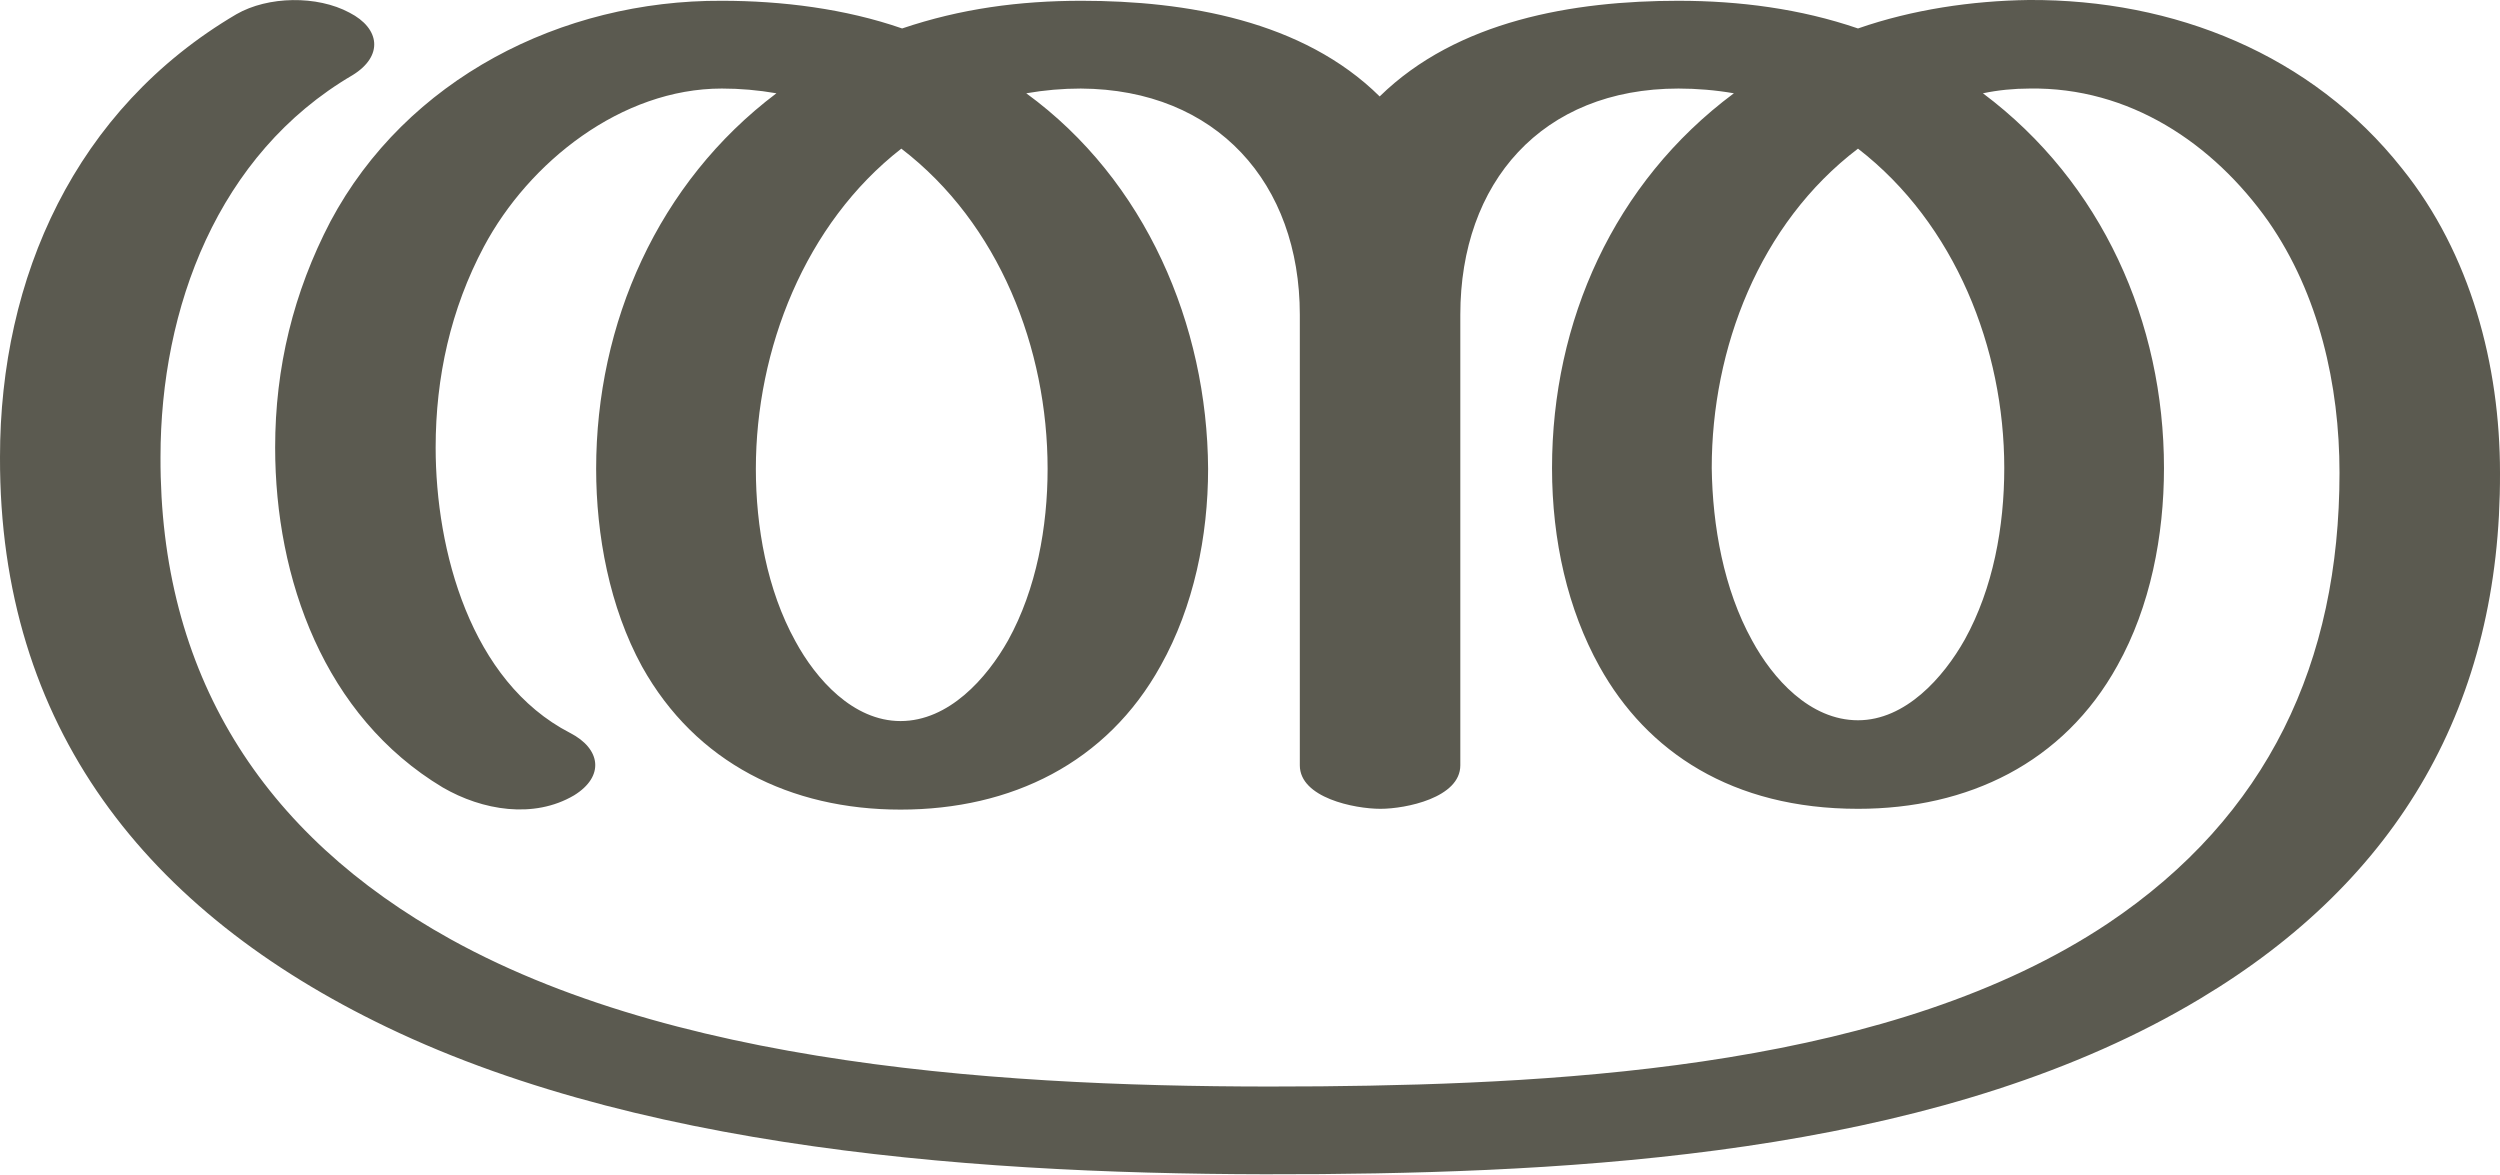 <?xml version="1.0" encoding="UTF-8"?>
<!DOCTYPE svg PUBLIC "-//W3C//DTD SVG 1.1//EN" "http://www.w3.org/Graphics/SVG/1.1/DTD/svg11.dtd">
<!-- Creator: CorelDRAW X8 -->
<svg xmlns="http://www.w3.org/2000/svg" xml:space="preserve" width="3162px" height="1486px" version="1.1" style="shape-rendering:geometricPrecision; text-rendering:geometricPrecision; image-rendering:optimizeQuality; fill-rule:evenodd; clip-rule:evenodd"
viewBox="0 0 3162 1486"
 xmlns:xlink="http://www.w3.org/1999/xlink">
 <defs>
  <style type="text/css">
   <![CDATA[
    .fil0 {fill:#5B5A50;fill-rule:nonzero}
   ]]>
  </style>
 </defs>
 <g id="Layer_x0020_1">
  <path class="fil0" d="M2123 1c77,0 154,10 227,35 69,-24 144,-35 216,-36 184,-1 358,69 472,213 87,108 124,249 124,385 1,291 -127,514 -379,665 -316,190 -749,219 -1112,222 -377,3 -839,-21 -1182,-186 -304,-146 -490,-380 -489,-721 0,-227 95,-440 299,-560 40,-23 102,-24 143,-2 39,20 43,55 4,79 -171,100 -243,295 -243,483 -1,273 127,477 367,610 307,170 754,189 1101,186 318,-3 725,-26 995,-206 203,-136 293,-331 293,-570 0,-111 -26,-226 -90,-318 -70,-99 -176,-170 -302,-168 -20,0 -40,2 -59,6 151,113 229,290 229,474 0,85 -17,175 -59,250 -68,123 -189,181 -328,181 -159,0 -267,-72 -327,-180 -40,-72 -60,-159 -60,-251 0,-185 78,-361 230,-474 -23,-4 -47,-6 -70,-6 -173,0 -276,119 -276,286l0 570c0,41 -69,55 -101,55 -33,0 -102,-14 -102,-55l0 -570c0,-166 -105,-285 -277,-286 -23,0 -46,2 -69,6 151,110 229,293 230,475 0,85 -18,174 -60,249 -68,123 -189,182 -329,182 -139,0 -259,-59 -327,-181 -41,-75 -58,-166 -58,-250 0,-184 78,-362 228,-475 -23,-4 -46,-6 -69,-6 -127,0 -244,93 -301,200 -42,79 -61,165 -61,254 0,130 44,296 170,361 39,20 44,55 5,79 -51,30 -116,19 -166,-10 -150,-90 -212,-264 -212,-430 0,-101 23,-196 70,-286 96,-180 292,-280 495,-279 76,0 156,10 228,35 74,-25 148,-35 227,-35 132,0 280,25 377,121 98,-96 245,-121 378,-121zm227 187c-125,95 -185,253 -185,404 1,73 15,153 51,218 26,48 73,101 134,101 60,0 108,-54 135,-102 36,-65 50,-143 50,-217 0,-151 -62,-309 -185,-404zm-1210 0c-122,95 -184,254 -184,405 0,73 14,153 50,218 26,48 73,101 133,101 61,0 109,-54 136,-102 36,-65 50,-144 50,-217 0,-152 -61,-310 -185,-405z"/>
 </g>
</svg>
